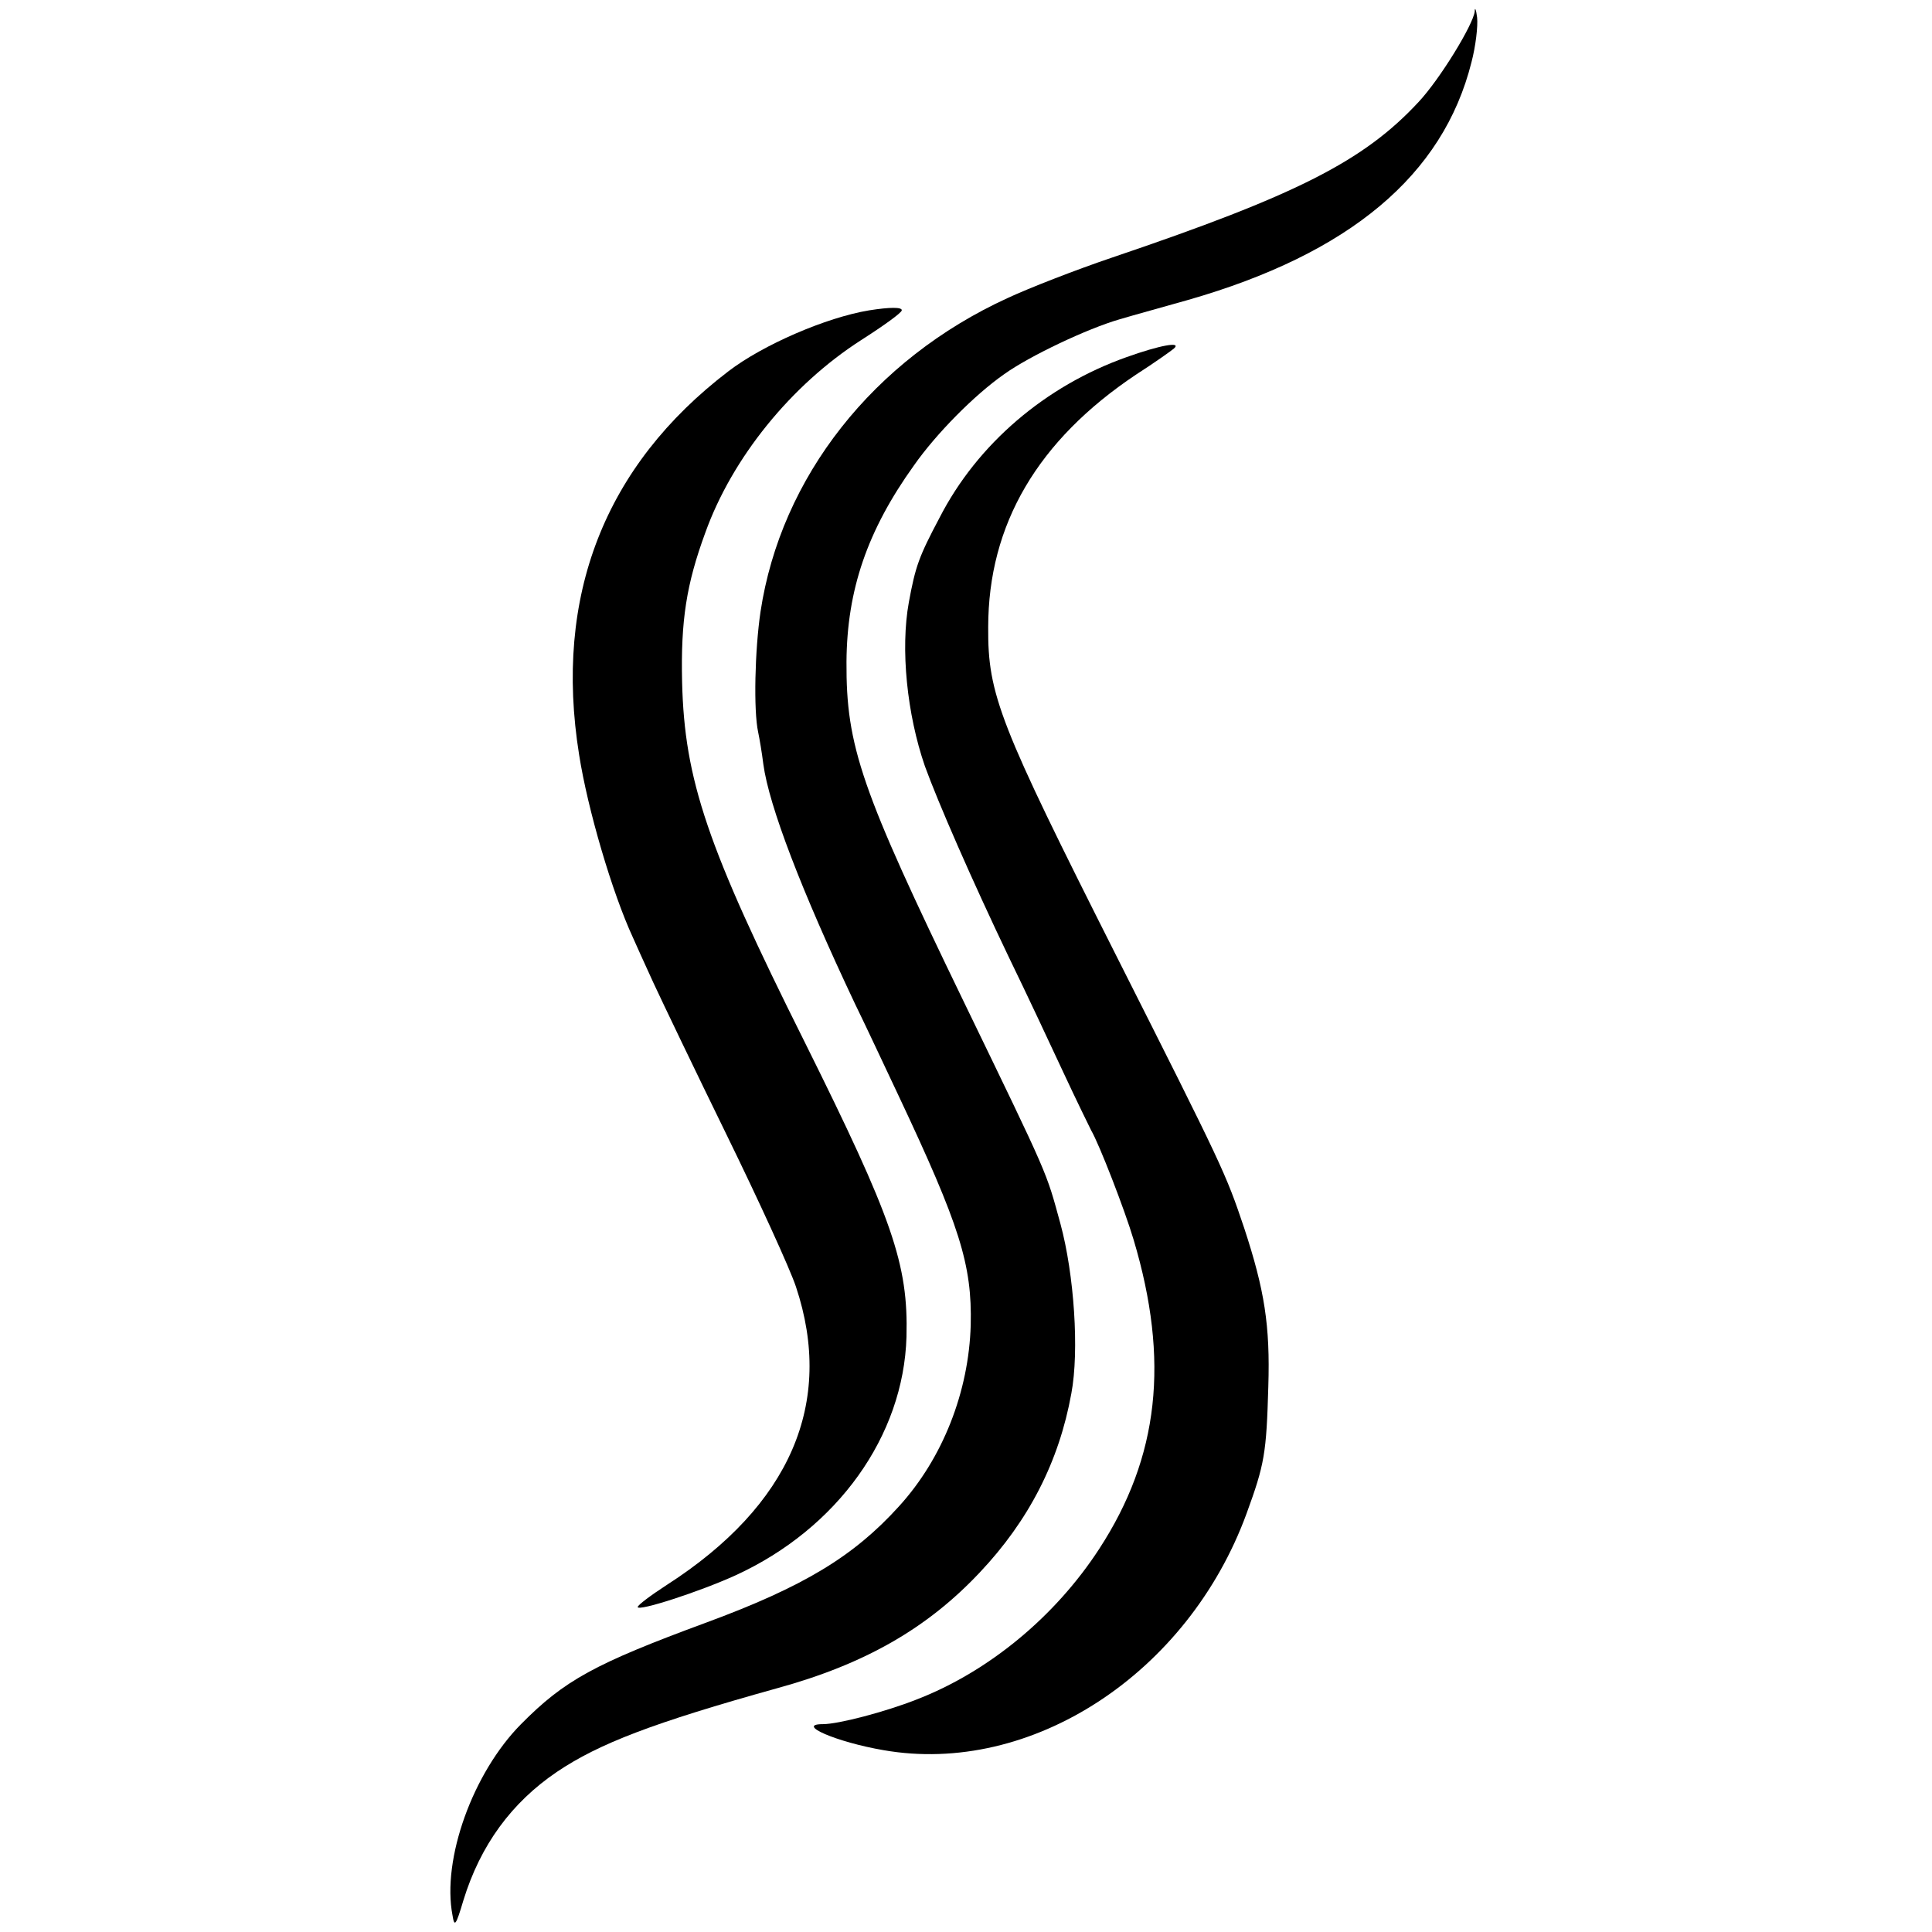 <?xml version="1.0" standalone="no"?>
<!DOCTYPE svg PUBLIC "-//W3C//DTD SVG 20010904//EN"
 "http://www.w3.org/TR/2001/REC-SVG-20010904/DTD/svg10.dtd">
<svg version="1.0" xmlns="http://www.w3.org/2000/svg"
 width="409pt" height="409pt" viewBox="0 0 409 409"
 preserveAspectRatio="xMidYMid meet">
<g transform="translate(0,409) scale(0.1,-0.1)"
fill="#000000" stroke="none">
<path d="M3122 4066 c-3 -28 -74 -144 -119 -192 -116 -125 -258 -197 -648
-329 -77 -26 -177 -65 -222 -86 -284 -130 -480 -379 -523 -664 -12 -81 -15
-209 -5 -255 3 -14 8 -44 11 -68 12 -88 80 -266 194 -507 24 -49 65 -137 92
-194 130 -276 156 -358 153 -486 -4 -141 -59 -282 -152 -384 -96 -106 -202
-170 -408 -246 -236 -87 -300 -122 -392 -215 -102 -103 -168 -286 -145 -405 4
-25 7 -22 23 32 36 117 102 207 198 272 89 60 204 104 466 177 186 51 318 127
429 245 104 110 168 235 194 379 17 90 6 252 -23 359 -31 113 -22 93 -205 471
-217 448 -249 540 -248 719 1 152 44 278 143 416 47 67 128 149 191 193 53 38
175 96 244 116 30 9 96 27 145 41 342 98 540 264 600 503 9 34 14 77 12 95 -2
17 -5 23 -5 13z"/>
<path d="M1840 3433 c-91 -15 -225 -73 -298 -129 -262 -200 -370 -476 -316
-812 18 -115 70 -292 114 -387 5 -11 24 -54 43 -95 19 -41 89 -187 156 -324
67 -137 133 -281 146 -320 82 -246 -12 -463 -273 -631 -34 -22 -62 -43 -62
-47 0 -10 130 32 207 67 216 99 356 295 362 505 4 154 -29 249 -216 625 -206
412 -254 554 -259 761 -3 130 9 207 49 316 57 159 182 313 330 408 47 30 86
58 86 63 1 7 -25 7 -69 0z"/>
<path d="M2385 3334 c-172 -61 -316 -184 -396 -340 -44 -83 -51 -103 -65 -179
-18 -99 -4 -237 34 -347 28 -77 99 -240 178 -405 37 -76 88 -185 115 -243 27
-58 54 -113 59 -123 17 -29 71 -168 90 -232 76 -255 54 -459 -73 -654 -93
-143 -234 -260 -387 -319 -66 -26 -165 -52 -198 -52 -59 0 29 -38 128 -55 313
-55 645 162 769 501 38 104 42 127 46 269 4 129 -8 204 -51 335 -39 116 -44
127 -271 577 -247 490 -272 552 -271 695 0 218 105 396 313 535 39 25 74 50
80 55 18 16 -30 7 -100 -18z"/>
</g>
</svg>
